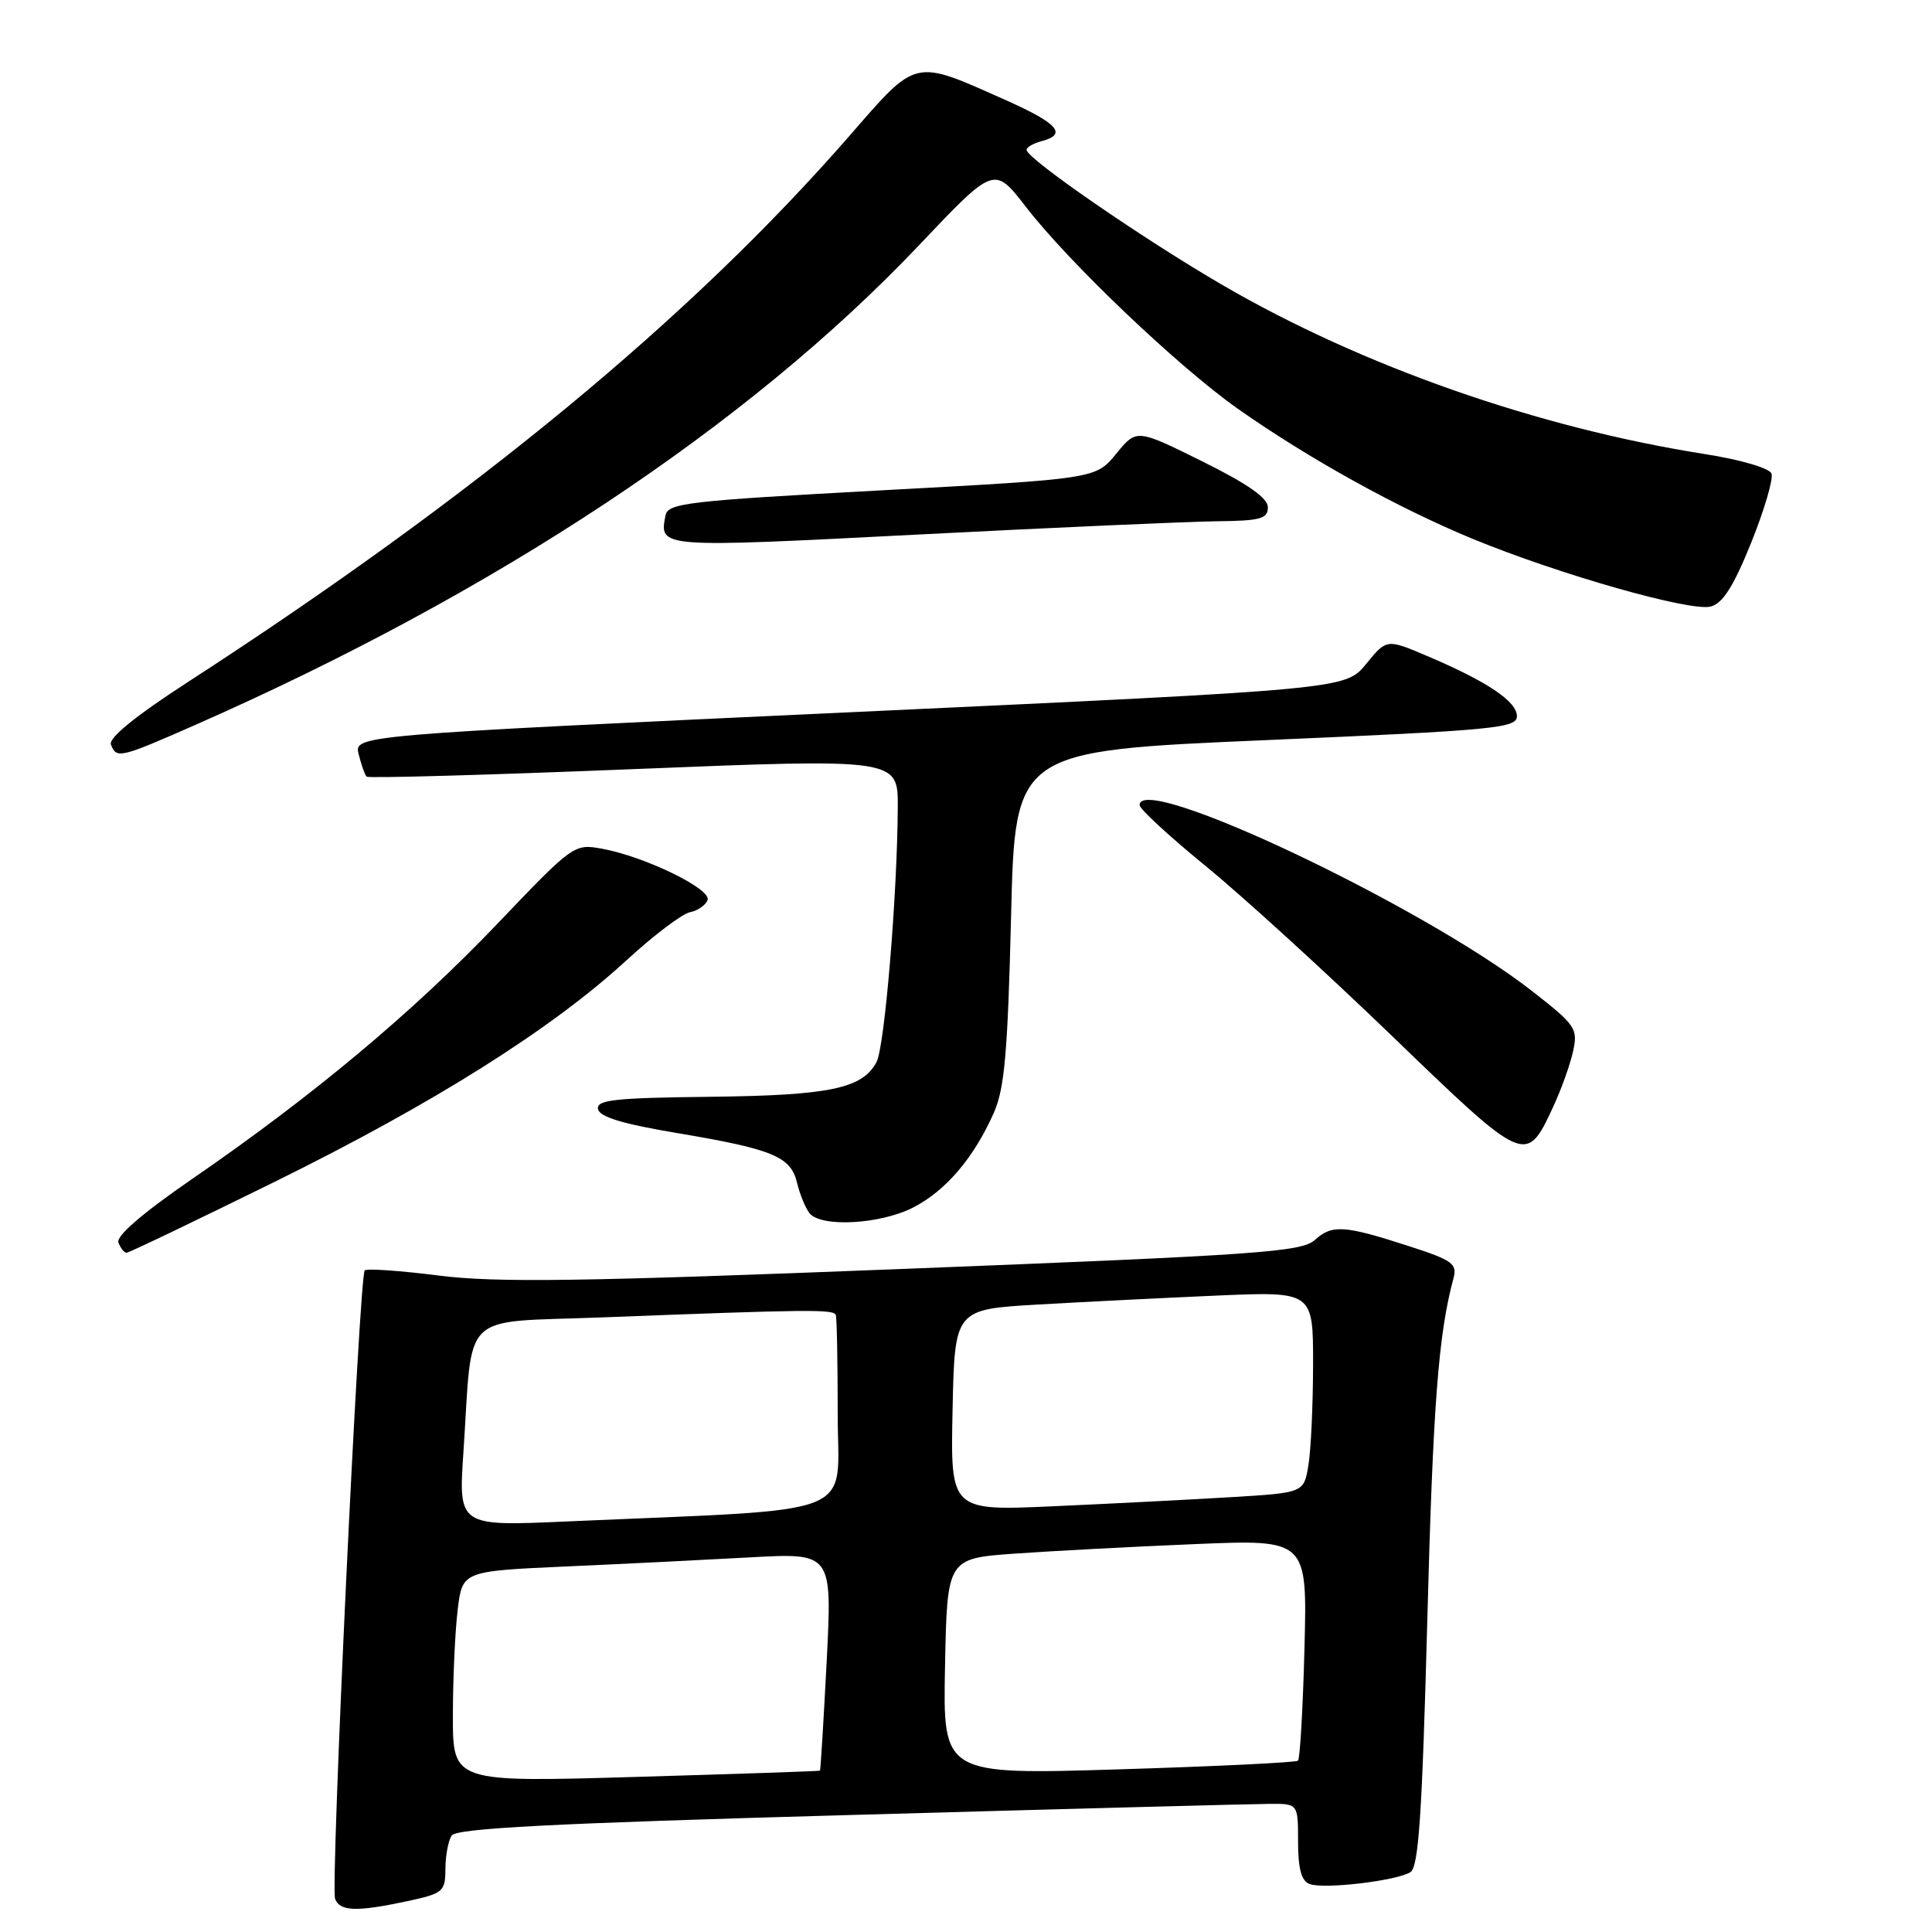 <?xml version="1.0" encoding="UTF-8" standalone="no"?>
<!DOCTYPE svg PUBLIC "-//W3C//DTD SVG 1.1//EN" "http://www.w3.org/Graphics/SVG/1.1/DTD/svg11.dtd" >
<svg xmlns="http://www.w3.org/2000/svg" xmlns:xlink="http://www.w3.org/1999/xlink" version="1.1" viewBox="0 0 256 256">
 <g >
 <path fill="currentColor"
d=" M 53.95 251.92 C 58.72 250.89 59.00 250.66 59.02 247.67 C 59.02 245.93 59.39 243.93 59.84 243.23 C 60.45 242.26 72.94 241.61 112.57 240.50 C 141.13 239.69 166.19 239.03 168.25 239.02 C 172.00 239.00 172.00 239.00 172.00 244.03 C 172.00 247.61 172.44 249.23 173.52 249.64 C 175.38 250.36 185.01 249.23 186.89 248.07 C 187.97 247.40 188.44 240.47 189.12 214.86 C 189.88 186.05 190.60 176.73 192.60 169.36 C 193.11 167.47 192.44 166.98 186.84 165.17 C 178.13 162.34 176.52 162.23 174.24 164.29 C 172.46 165.89 167.01 166.28 119.88 168.13 C 77.05 169.82 65.80 169.98 58.16 169.02 C 53.03 168.37 48.61 168.06 48.33 168.33 C 47.60 169.07 43.78 249.98 44.40 251.61 C 45.05 253.28 47.25 253.35 53.95 251.92 Z  M 36.41 156.59 C 57.48 146.20 73.08 136.38 83.03 127.23 C 86.62 123.93 90.40 121.07 91.44 120.87 C 92.48 120.66 93.52 119.93 93.76 119.24 C 94.24 117.77 85.39 113.48 79.77 112.46 C 76.07 111.79 75.96 111.87 65.86 122.45 C 54.70 134.14 41.51 145.17 25.53 156.17 C 18.86 160.76 15.36 163.78 15.69 164.65 C 15.98 165.39 16.46 166.00 16.77 166.00 C 17.07 166.00 25.91 161.76 36.41 156.59 Z  M 120.98 160.01 C 125.31 157.80 129.04 153.43 131.69 147.45 C 133.11 144.23 133.53 139.44 133.97 121.50 C 134.50 99.50 134.50 99.50 167.75 98.07 C 198.08 96.76 201.00 96.48 201.00 94.90 C 201.00 92.94 197.06 90.30 189.12 86.93 C 183.74 84.64 183.74 84.64 181.01 87.99 C 178.28 91.33 178.28 91.33 112.59 94.38 C 46.89 97.43 46.89 97.43 47.53 99.96 C 47.88 101.36 48.35 102.68 48.58 102.91 C 48.81 103.14 64.74 102.69 84.00 101.91 C 119.00 100.50 119.00 100.50 118.96 107.00 C 118.89 118.72 117.22 138.72 116.14 140.74 C 114.26 144.25 109.91 145.15 94.08 145.33 C 81.42 145.47 79.01 145.74 79.24 146.96 C 79.43 147.99 82.49 148.92 89.51 150.10 C 102.40 152.26 104.78 153.24 105.61 156.71 C 105.98 158.25 106.72 160.06 107.26 160.75 C 108.77 162.66 116.61 162.24 120.98 160.01 Z  M 205.75 146.78 C 206.85 144.43 208.06 141.06 208.44 139.30 C 209.10 136.29 208.79 135.83 202.98 131.30 C 188.57 120.06 151.00 102.26 151.00 106.68 C 151.00 107.19 154.94 110.82 159.75 114.75 C 164.56 118.67 175.70 128.83 184.50 137.32 C 202.12 154.32 202.21 154.36 205.75 146.78 Z  M 25.80 96.09 C 65.77 78.50 99.11 56.40 121.77 32.50 C 131.74 21.98 131.74 21.98 135.92 27.39 C 141.60 34.76 156.09 48.57 164.00 54.15 C 173.34 60.73 185.19 67.30 195.11 71.39 C 206.65 76.14 224.00 81.07 226.68 80.37 C 228.27 79.96 229.71 77.69 232.04 71.91 C 233.79 67.57 235.00 63.44 234.73 62.75 C 234.46 62.03 230.64 60.91 225.92 60.17 C 203.80 56.69 180.52 48.54 162.04 37.80 C 151.51 31.68 136.07 21.04 136.03 19.87 C 136.01 19.52 136.90 19.00 138.00 18.71 C 141.47 17.80 140.21 16.36 133.25 13.26 C 120.96 7.78 121.58 7.64 112.54 18.02 C 91.56 42.10 62.90 65.76 24.84 90.41 C 17.94 94.88 14.36 97.79 14.70 98.66 C 15.43 100.56 15.89 100.45 25.80 96.09 Z  M 161.25 69.07 C 167.02 69.01 168.00 68.74 168.00 67.22 C 168.00 65.99 165.35 64.13 159.30 61.13 C 150.60 56.82 150.60 56.82 147.90 60.13 C 145.19 63.44 145.19 63.44 116.86 64.97 C 91.01 66.37 88.49 66.66 88.18 68.31 C 87.35 72.61 87.18 72.60 121.63 70.83 C 139.71 69.90 157.54 69.11 161.25 69.07 Z  M 60.01 227.33 C 60.01 222.47 60.30 216.18 60.64 213.35 C 61.26 208.19 61.26 208.19 74.88 207.57 C 82.37 207.24 93.40 206.69 99.38 206.36 C 110.27 205.76 110.27 205.76 109.54 220.13 C 109.13 228.03 108.73 234.55 108.65 234.62 C 108.57 234.69 97.59 235.06 84.25 235.45 C 60.00 236.16 60.00 236.16 60.01 227.33 Z  M 125.22 220.83 C 125.50 206.50 125.50 206.50 134.50 205.86 C 139.45 205.51 150.19 204.94 158.36 204.60 C 173.22 203.98 173.22 203.98 172.85 218.42 C 172.64 226.36 172.26 233.06 171.99 233.30 C 171.72 233.54 161.02 234.06 148.22 234.45 C 124.94 235.16 124.94 235.16 125.22 220.83 Z  M 61.41 192.37 C 62.68 173.39 60.70 175.30 79.82 174.56 C 107.28 173.50 110.49 173.47 110.75 174.25 C 110.89 174.66 111.00 180.58 111.00 187.39 C 111.00 201.30 114.64 199.86 75.12 201.60 C 60.74 202.24 60.74 202.24 61.41 192.37 Z  M 126.22 186.85 C 126.50 173.50 126.50 173.50 137.50 172.86 C 143.55 172.51 154.24 171.98 161.25 171.67 C 174.00 171.12 174.00 171.12 173.99 180.81 C 173.98 186.14 173.71 192.14 173.37 194.15 C 172.77 197.80 172.77 197.80 163.14 198.38 C 157.84 198.70 147.30 199.24 139.72 199.58 C 125.94 200.21 125.94 200.21 126.22 186.85 Z "/>
</g>
</svg>